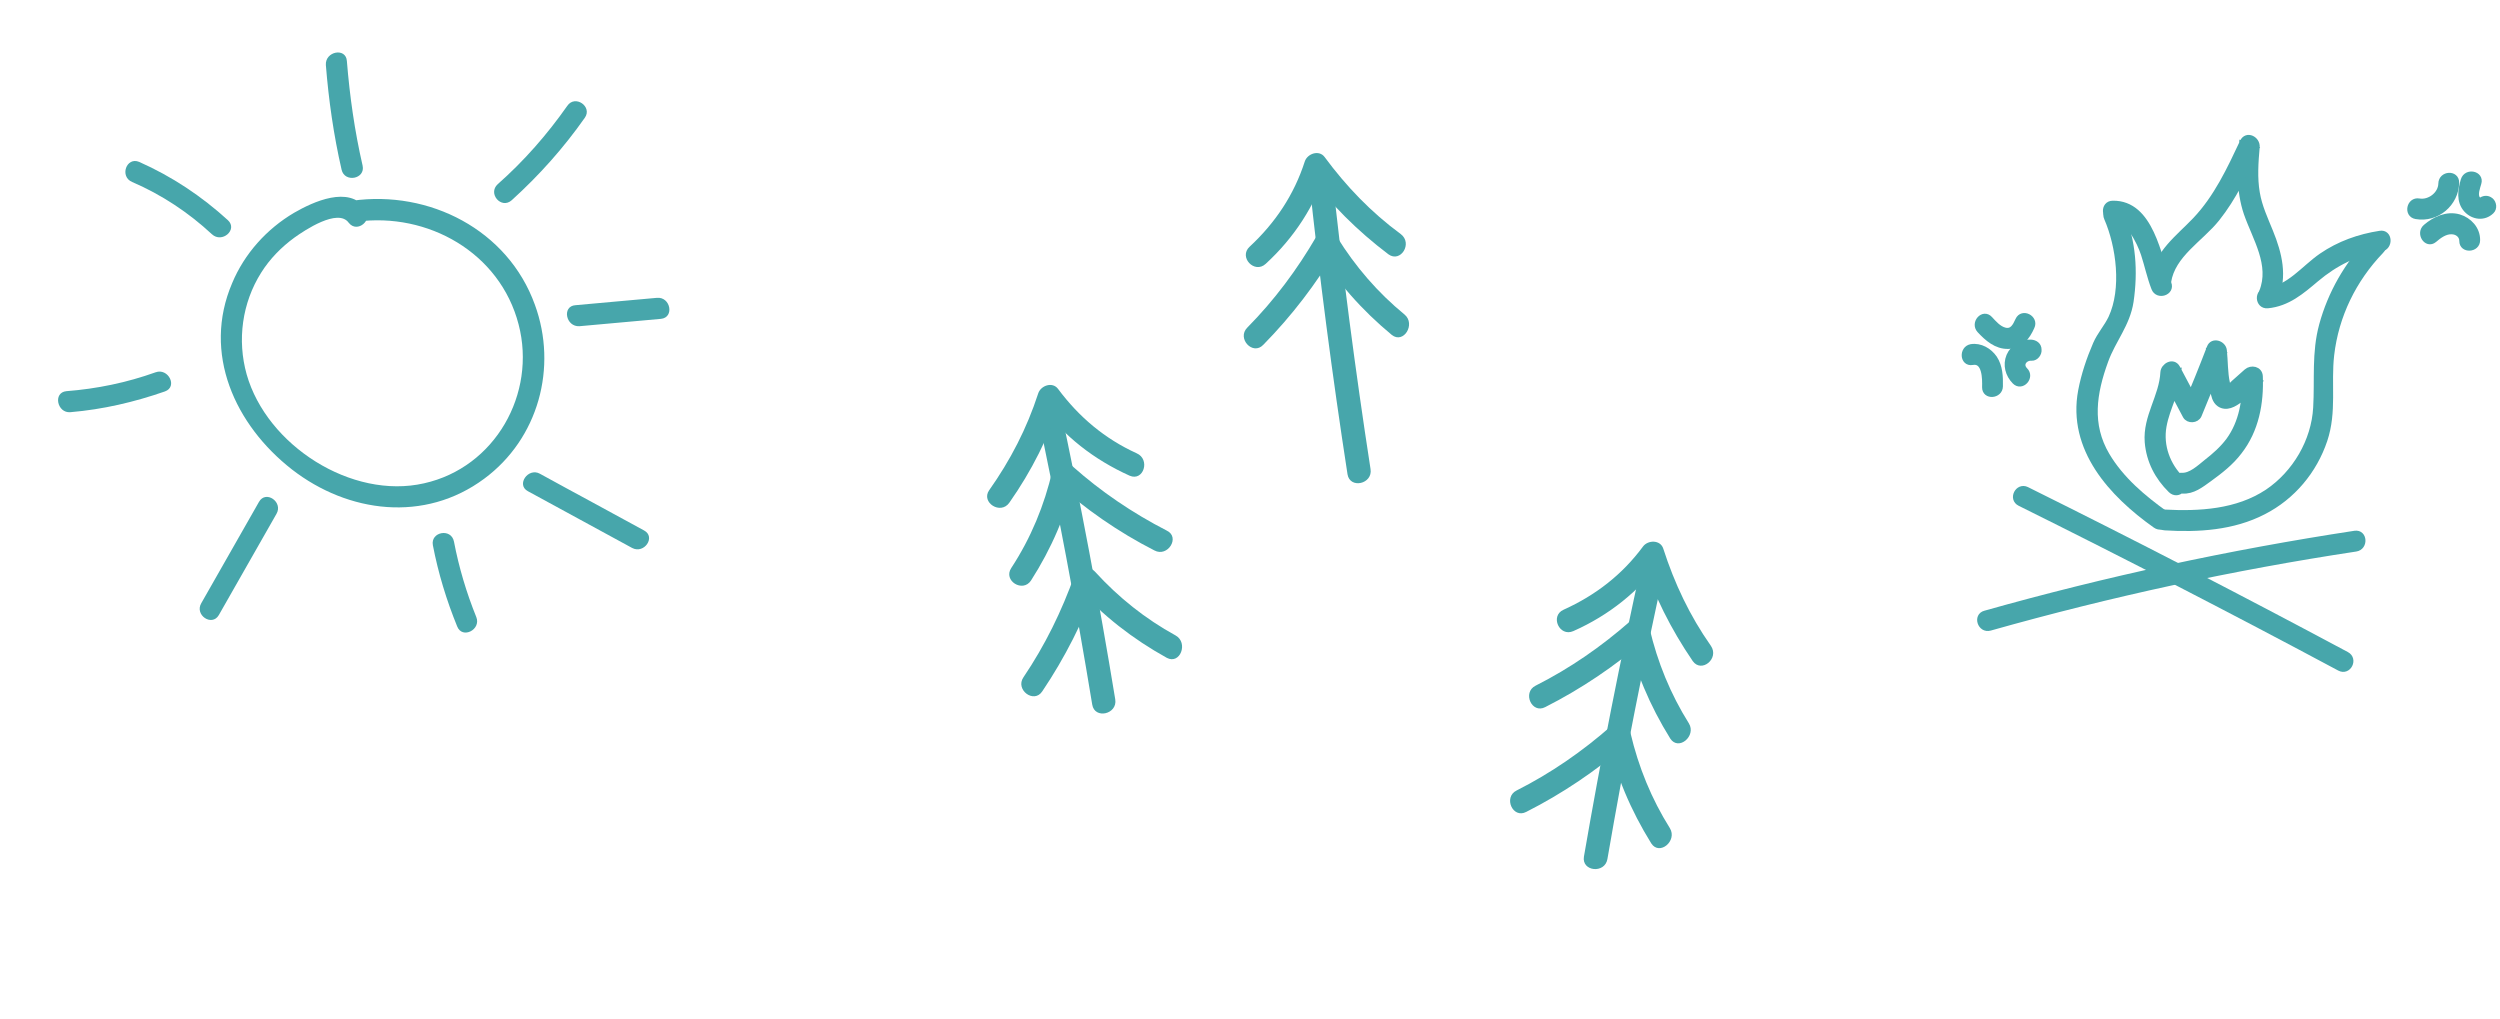 <svg width="405" height="165" viewBox="0 0 405 165" fill="none" xmlns="http://www.w3.org/2000/svg">
<path d="M59.232 33.799C56.528 30.012 50.756 32.673 47.641 34.472C43.202 37.089 39.595 41.1 37.613 45.858C32.739 57.243 38.075 68.856 47.294 76.052C56.418 83.126 68.794 84.703 78.436 77.557C87.216 71.07 90.365 59.522 86.649 49.363C82.269 37.213 69.522 30.765 57.08 32.518C54.875 32.8 55.529 36.205 57.734 35.923C69.291 34.339 81.003 40.916 84.013 52.552C86.946 63.779 80.204 75.735 68.694 78.298C56.992 80.968 43.231 72.173 39.961 60.657C38.399 55.097 39.22 49.079 42.304 44.18C43.708 41.934 45.6 40.018 47.706 38.484C49.319 37.327 54.759 33.67 56.495 36.09C57.895 37.868 60.497 35.604 59.232 33.799Z" fill="#47A6AB"/>
<path d="M58.742 26.833C57.453 21.221 56.653 15.585 56.194 9.884C56.048 7.653 52.643 8.306 52.789 10.538C53.248 16.239 54.048 21.875 55.337 27.487C55.824 29.653 59.228 28.999 58.742 26.833Z" fill="#47A6AB"/>
<path d="M36.93 35.681C32.65 31.773 27.874 28.595 22.548 26.228C20.474 25.356 19.334 28.61 21.408 29.483C26.179 31.532 30.549 34.435 34.329 37.945C35.963 39.467 38.564 37.203 36.93 35.681Z" fill="#47A6AB"/>
<path d="M82.904 32.431C87.354 28.4 91.305 23.97 94.742 19.074C96.02 17.275 93.166 15.281 91.901 17.148C88.629 21.801 84.925 26.042 80.639 29.83C78.955 31.354 81.219 33.955 82.904 32.431Z" fill="#47A6AB"/>
<path d="M11.412 66.774C16.691 66.325 21.759 65.14 26.722 63.411C28.836 62.652 27.255 59.566 25.209 60.312C20.519 61.989 15.697 62.986 10.758 63.369C8.54 63.584 9.262 66.975 11.412 66.774Z" fill="#47A6AB"/>
<path d="M35.445 99.649C38.56 94.18 41.676 88.71 44.791 83.24C45.907 81.331 43.053 79.338 41.95 81.314C38.835 86.784 35.72 92.254 32.604 97.724C31.488 99.632 34.329 101.558 35.445 99.649Z" fill="#47A6AB"/>
<path d="M70.126 88.331C70.989 92.825 72.329 97.227 74.064 101.483C74.89 103.584 77.976 102.003 77.162 99.97C75.547 95.974 74.341 91.898 73.544 87.745C73.112 85.498 69.708 86.152 70.126 88.331Z" fill="#47A6AB"/>
<path d="M85.532 79.583C91.138 82.672 96.799 85.68 102.405 88.769C104.369 89.805 106.294 86.964 104.331 85.929C98.725 82.84 93.064 79.832 87.458 76.742C85.562 75.694 83.569 78.548 85.532 79.583Z" fill="#47A6AB"/>
<path d="M93.883 52.845C98.252 52.43 102.701 52.07 107.069 51.655C109.288 51.441 108.634 48.036 106.416 48.25C102.047 48.666 97.598 49.026 93.23 49.441C90.999 49.587 91.652 52.991 93.883 52.845Z" fill="#47A6AB"/>
<path d="M322.366 101.673C341.823 96.181 361.619 91.884 381.641 88.854C383.153 88.63 383.01 86.255 381.498 86.479C361.27 89.564 341.277 93.87 321.612 99.416C320.118 99.791 320.862 102.094 322.366 101.673Z" fill="#47A6AB" stroke="#47A6AB"/>
<path d="M327.236 81.482C344.643 90.122 361.897 99.024 379.047 108.198C380.412 108.92 381.487 106.798 380.122 106.076C362.972 96.903 345.718 88 328.311 79.36C326.937 78.684 325.862 80.806 327.236 81.482Z" fill="#47A6AB" stroke="#47A6AB"/>
<path d="M350.798 83.29C347.139 80.675 343.604 77.695 341.286 73.795C338.32 68.783 339.134 63.676 341.057 58.408C342.301 55.002 344.569 52.541 345.139 48.849C345.849 44.014 345.555 39.068 343.608 34.561C343.017 33.168 340.714 33.912 341.351 35.314C343.336 39.878 344.244 46.807 342.044 51.529C341.348 52.997 340.214 54.228 339.556 55.752C338.526 58.128 337.645 60.729 337.158 63.315C335.403 72.721 342.096 80.02 349.209 85.061C350.441 85.951 352.077 84.19 350.798 83.29Z" fill="#47A6AB" stroke="#47A6AB"/>
<path d="M383.962 39.019C380.286 42.849 377.607 47.521 376.201 52.652C374.969 57.183 375.502 61.446 375.235 66.031C374.934 71.489 371.848 76.712 367.362 79.738C362.432 83.015 356.304 83.356 350.556 83.044C349.008 82.967 349.198 85.352 350.698 85.418C356.099 85.757 361.74 85.412 366.664 82.867C371.362 80.47 374.872 76.264 376.539 71.285C378.082 66.671 377.1 62.217 377.64 57.493C378.379 51.1 381.254 45.248 385.676 40.645C386.838 39.518 385.02 37.92 383.962 39.019Z" fill="#47A6AB" stroke="#47A6AB"/>
<path d="M353.38 77.67C351.106 75.44 349.909 72.26 350.476 69.056C351.013 65.992 352.72 63.415 352.893 60.227C352.159 60.466 351.426 60.704 350.692 60.943C351.812 63.081 352.979 65.228 354.099 67.365C354.525 68.137 355.811 68.062 356.173 67.258C357.538 63.974 358.846 60.728 360.164 57.436C359.414 57.28 358.665 57.125 357.916 56.969C358.126 59.016 358.111 61.211 358.528 63.203C358.701 64.02 358.854 64.931 359.582 65.424C361.683 66.837 364.534 62.982 365.789 61.875C365.106 61.636 364.423 61.396 363.693 61.147C363.827 64.741 363.257 68.433 361.079 71.401C360.065 72.754 358.81 73.862 357.47 74.903C356.357 75.796 354.893 77.202 353.402 77.088C351.855 77.012 352.045 79.396 353.545 79.463C355.233 79.568 356.526 78.517 357.846 77.57C359.628 76.278 361.373 74.93 362.717 73.157C365.444 69.668 366.253 65.293 366.077 60.958C366.019 59.822 364.698 59.597 363.981 60.23C363.263 60.863 362.603 61.459 361.885 62.091C360.922 62.966 361.042 63.333 360.759 62.102C360.377 60.411 360.438 58.469 360.253 56.77C360.139 55.672 358.444 55.125 358.005 56.304C356.734 59.607 355.416 62.9 354.014 66.126C354.709 66.075 355.394 66.07 356.088 66.019C354.968 63.881 353.801 61.734 352.681 59.597C352.042 58.438 350.544 59.3 350.481 60.313C350.294 64.28 347.626 67.488 347.944 71.609C348.194 74.641 349.555 77.267 351.707 79.375C352.891 80.499 354.479 78.728 353.38 77.67Z" fill="#47A6AB" stroke="#47A6AB"/>
<path d="M342.411 35.387C344.812 35.348 346.662 39.151 347.323 41.144C347.92 42.978 348.31 44.866 349.01 46.672C349.544 48.102 351.848 47.358 351.267 45.919C349.618 41.62 348.441 32.925 342.268 33.013C340.701 33.03 340.881 35.461 342.411 35.387Z" fill="#47A6AB" stroke="#47A6AB"/>
<path d="M351.222 45.665C351.901 41.214 356.478 38.694 359.118 35.383C361.825 31.987 363.663 28.069 365.454 24.142C364.724 23.893 363.948 23.634 363.227 23.338C362.929 27.136 362.743 30.858 363.983 34.535C365.39 38.588 368.259 42.896 366.464 47.311C365.882 48.705 367.994 49.826 368.586 48.386C370.075 44.738 369.209 41.139 367.752 37.564C366.913 35.485 365.961 33.48 365.592 31.254C365.168 28.821 365.355 26.271 365.569 23.824C365.681 22.577 363.961 21.683 363.342 23.02C361.247 27.471 359.132 32.015 355.692 35.65C352.942 38.548 349.51 40.963 348.88 45.18C348.673 46.651 351.005 47.183 351.222 45.665Z" fill="#47A6AB" stroke="#47A6AB"/>
<path d="M367.34 49.447C370.579 49.141 372.844 47.168 375.213 45.168C378.289 42.582 381.726 40.852 385.707 40.261C387.219 40.037 387.086 37.615 385.565 37.886C382.184 38.406 378.967 39.547 376.121 41.497C373.274 43.447 370.82 46.797 367.188 47.119C365.658 47.193 365.801 49.567 367.34 49.447Z" fill="#47A6AB" stroke="#47A6AB"/>
<path d="M395.51 29.738C395.478 31.539 393.573 32.952 391.877 32.649C390.369 32.385 389.883 34.727 391.392 34.991C394.737 35.587 397.823 32.954 397.884 29.596C397.914 28.039 395.539 28.181 395.51 29.738Z" fill="#47A6AB" stroke="#47A6AB"/>
<path d="M399.144 29.173C398.673 30.736 398.378 32.629 399.617 33.961C400.697 35.113 402.412 35.322 403.574 34.195C404.055 33.757 403.939 32.903 403.483 32.515C402.942 32.061 402.284 32.169 401.803 32.606C401.736 32.69 401.289 32.255 401.225 32.096C400.883 31.39 401.293 30.351 401.486 29.658C401.937 28.189 399.595 27.703 399.144 29.173Z" fill="#47A6AB" stroke="#47A6AB"/>
<path d="M394.31 38.82C395.084 38.15 396.065 37.425 397.134 37.452C398.063 37.449 398.912 38.064 398.906 39.04C398.886 40.55 401.307 40.417 401.28 38.897C401.302 37.143 399.989 35.699 398.332 35.209C396.394 34.66 394.446 35.575 393.021 36.794C391.841 37.771 393.131 39.797 394.31 38.82Z" fill="#47A6AB" stroke="#47A6AB"/>
<path d="M320.735 53.462C321.973 54.793 323.418 56.07 325.332 56.027C327.293 55.994 328.363 54.604 329.097 52.948C329.773 51.574 327.614 50.443 326.975 51.873C326.527 52.855 326.023 53.874 324.768 53.565C323.747 53.305 323.003 52.418 322.324 51.691C321.29 50.548 319.702 52.319 320.735 53.462Z" fill="#47A6AB" stroke="#47A6AB"/>
<path d="M329.004 55.518C327.56 55.414 326.1 56.333 325.527 57.68C324.935 59.12 325.347 60.671 326.436 61.776C327.526 62.881 329.124 61.063 328.025 60.005C327.056 59.023 327.984 57.847 329.137 57.94C329.765 57.972 330.305 57.254 330.234 56.653C330.24 55.921 329.632 55.551 329.004 55.518Z" fill="#47A6AB" stroke="#47A6AB"/>
<path d="M319.517 58.632C321.649 58.243 321.636 61.367 321.599 62.727C321.569 64.284 323.953 64.094 323.973 62.584C324.003 61.027 323.948 59.404 323.057 58.047C322.231 56.85 320.792 56.014 319.327 56.248C317.852 56.528 317.995 58.902 319.517 58.632Z" fill="#47A6AB" stroke="#47A6AB"/>
<path d="M167.933 66.376C171.314 82.239 174.305 98.112 176.941 114.145C177.335 116.566 181.065 115.716 180.67 113.295C178.051 97.336 175.043 81.388 171.662 65.525C171.193 63.122 167.463 63.972 167.933 66.376Z" fill="#47A6AB"/>
<path d="M190.456 102.949C185.532 100.247 181.198 96.79 177.384 92.608C176.445 91.597 174.627 91.635 174.101 93.114C171.997 99.029 169.298 104.536 165.795 109.724C164.417 111.738 167.511 114.066 168.858 111.981C172.511 106.561 175.469 100.692 177.723 94.545C176.619 94.691 175.545 94.906 174.441 95.051C178.639 99.734 183.537 103.531 189.025 106.571C191.189 107.717 192.55 104.125 190.456 102.949Z" fill="#47A6AB"/>
<path d="M163.518 81.427C167.132 76.287 169.882 70.796 171.824 64.861C170.78 65.099 169.661 65.354 168.617 65.592C172.371 70.699 177.229 74.456 183.002 77.063C185.264 78.038 186.397 74.406 184.135 73.431C178.969 71.078 174.793 67.558 171.399 62.996C170.496 61.79 168.608 62.456 168.192 63.727C166.348 69.405 163.68 74.564 160.238 79.428C158.879 81.386 162.102 83.476 163.518 81.427Z" fill="#47A6AB"/>
<path d="M167.022 94.045C170.322 88.899 172.739 83.326 174.125 77.361C173.081 77.599 171.962 77.854 170.918 78.092C175.837 82.463 181.16 86.192 187.018 89.172C189.165 90.33 191.238 87.033 189.033 85.967C183.433 83.085 178.328 79.62 173.7 75.496C172.716 74.622 170.858 74.732 170.493 76.227C169.188 81.86 167.018 87.141 163.817 92.029C162.475 94.061 165.681 96.077 167.022 94.045Z" fill="#47A6AB"/>
<path d="M212.026 28.68C213.732 44.768 215.829 60.845 218.298 76.838C218.693 79.258 222.422 78.408 222.027 75.987C219.558 59.995 217.462 43.917 215.755 27.83C215.51 25.375 211.78 26.225 212.026 28.68Z" fill="#47A6AB"/>
<path d="M226.921 37.917C222.114 34.383 218.1 30.198 214.581 25.43C213.678 24.224 211.79 24.889 211.374 26.161C209.628 31.581 206.582 36.12 202.438 39.968C200.622 41.637 203.218 44.419 205.034 42.75C209.707 38.467 213.006 33.321 215.006 27.295C213.962 27.533 212.843 27.788 211.799 28.026C215.535 33.059 219.899 37.399 224.923 41.197C226.897 42.63 228.913 39.424 226.921 37.917Z" fill="#47A6AB"/>
<path d="M227.54 50.957C223.198 47.396 219.574 43.201 216.593 38.388C215.857 37.222 214.063 36.925 213.274 38.282C210.117 43.709 206.452 48.625 202.054 53.08C200.329 54.807 202.942 57.663 204.649 55.862C209.237 51.206 213.225 45.982 216.571 40.355C215.459 40.294 214.364 40.309 213.251 40.248C216.517 45.624 220.633 50.256 225.467 54.254C227.384 55.779 229.383 52.498 227.54 50.957Z" fill="#47A6AB"/>
<path d="M265.986 91.127C262.481 106.921 259.348 122.829 256.596 138.775C256.2 141.195 260.005 141.577 260.402 139.157C263.154 123.21 266.286 107.302 269.792 91.508C270.341 89.103 266.535 88.722 265.986 91.127Z" fill="#47A6AB"/>
<path d="M277.165 104.626C273.733 99.746 271.26 94.5 269.443 88.859C268.971 87.428 266.969 87.458 266.17 88.531C262.789 93.113 258.457 96.446 253.303 98.774C251.049 99.778 252.624 103.242 254.878 102.237C260.671 99.666 265.437 95.839 269.252 90.763C268.186 90.656 267.044 90.541 265.979 90.434C267.918 96.395 270.672 101.899 274.226 107.099C275.641 109.086 278.572 106.689 277.165 104.626Z" fill="#47A6AB"/>
<path d="M273.599 117.184C270.616 112.426 268.517 107.295 267.224 101.784C266.897 100.444 265.291 99.591 264.111 100.626C259.391 104.766 254.351 108.258 248.763 111.081C246.578 112.169 248.145 115.709 250.338 114.545C256.169 111.593 261.613 107.91 266.577 103.641C265.542 103.23 264.499 102.895 263.464 102.483C264.847 108.619 267.274 114.321 270.584 119.65C271.916 121.705 274.854 119.232 273.599 117.184Z" fill="#47A6AB"/>
<path d="M270.52 134.164C267.538 129.406 265.438 124.275 264.145 118.764C263.818 117.424 262.213 116.571 261.032 117.606C256.312 121.745 251.272 125.238 245.684 128.061C243.499 129.149 245.066 132.688 247.259 131.524C253.09 128.573 258.534 124.89 263.498 120.621C262.463 120.209 261.42 119.874 260.385 119.463C261.769 125.599 264.195 131.3 267.505 136.63C268.837 138.685 271.776 136.212 270.52 134.164Z" fill="#47A6AB"/>
</svg>
